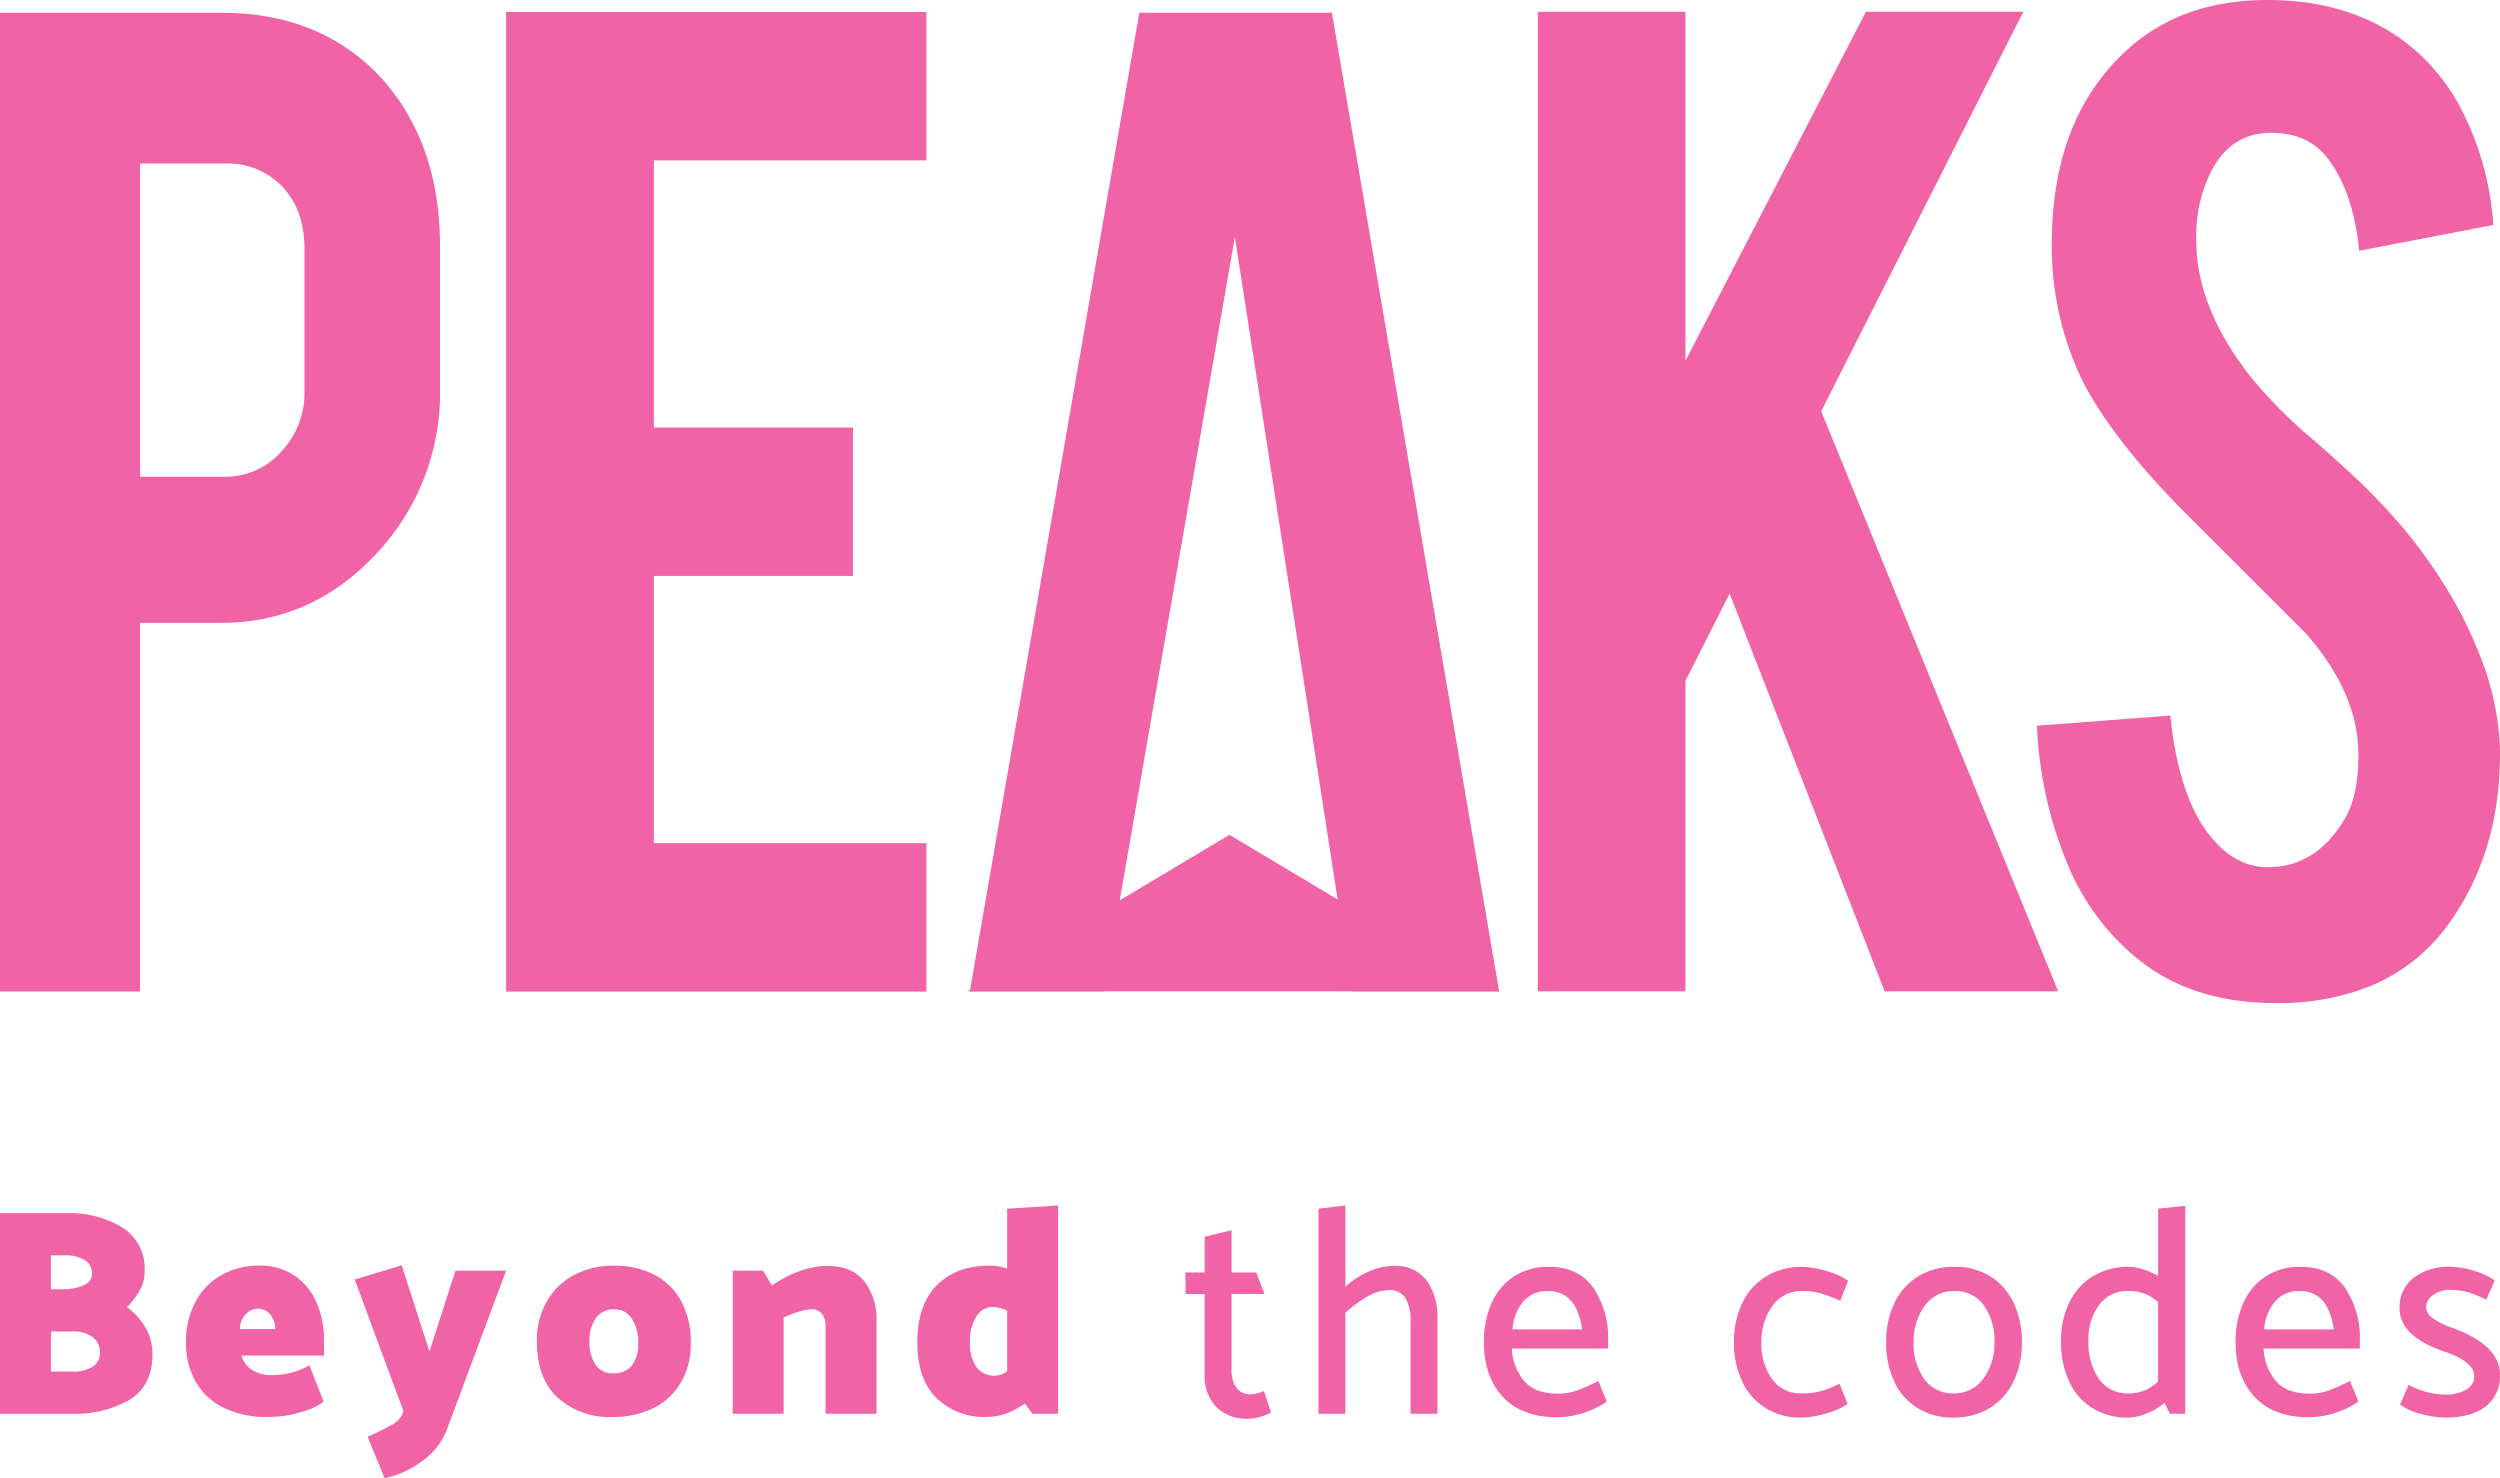<svg xmlns="http://www.w3.org/2000/svg" xmlns:xlink="http://www.w3.org/1999/xlink" width="452.971" height="267.861" viewBox="0 0 452.971 267.861">
  <defs>
    <clipPath id="clip-path">
      <rect id="Rectangle_1913" data-name="Rectangle 1913" width="452.971" height="181.74" fill="#f063a7"/>
    </clipPath>
    <clipPath id="clip-path-2">
      <rect id="Rectangle_1914" data-name="Rectangle 1914" width="452.971" height="49.445" fill="#f063a7"/>
    </clipPath>
  </defs>
  <g id="Groupe_7971" data-name="Groupe 7971" transform="translate(-796.905 -274.162)">
    <g id="Groupe_6432" data-name="Groupe 6432" transform="translate(796.905 274.162)">
      <path id="Tracé_16063" data-name="Tracé 16063" d="M43.337.96v177.5h76.152v-26.9h-49.4V103.154h36.092V76.26H70.091V27.854h49.4V.96Z" transform="translate(48.373 1.204)" fill="#f063a7"/>
      <path id="Tracé_16064" data-name="Tracé 16064" d="M191.526.941l-32.7,63.27V.941H132.076v177.5H158.83V122.173l8-15.8,28.089,72.062h31.444l-42.94-105.1L220.046.941Z" transform="translate(146.557 1.181)" fill="#f063a7"/>
      <g id="Groupe_6428" data-name="Groupe 6428" transform="translate(0 0)">
        <g id="Groupe_6427" data-name="Groupe 6427" clip-path="url(#clip-path)">
          <path id="Tracé_16065" data-name="Tracé 16065" d="M256.492,135.456q.266,18.545-9.128,31.706a32.9,32.9,0,0,1-17.449,12.6,45.318,45.318,0,0,1-14.094,1.98q-14.9,0-24.7-7.784a43.237,43.237,0,0,1-12.954-17.34,73.214,73.214,0,0,1-5.573-25.122l24.163-1.842q1.61,15.508,7.786,22.479,4.561,5.263,10.469,4.981,8.323-.284,13.288-8.643,2.547-4.11,2.549-11.757,0-11.05-9.528-21.958-7.518-7.509-22.549-22.526-12.618-12.893-17.855-23.095A55.78,55.78,0,0,1,175.287,44.2q0-24.224,15.434-36.692Q200.251,0,214.345,0q13.555,0,23.22,6.368A36.143,36.143,0,0,1,249.713,20.24a53.477,53.477,0,0,1,5.57,20.524l-24.293,4.67q-1.078-10.895-5.906-16.986-3.493-4.384-10.067-4.386-6.98,0-10.6,6.51a26.2,26.2,0,0,0-2.951,13.022q0,12.173,9.93,24.77a85.609,85.609,0,0,0,11.276,11.324q8.859,7.786,11.675,10.9a90.459,90.459,0,0,1,14.5,19.534,76.953,76.953,0,0,1,3.894,8.35,50.86,50.86,0,0,1,3.757,16.986" transform="translate(196.472 0)" fill="#f063a7"/>
          <path id="Tracé_16066" data-name="Tracé 16066" d="M55.17,43.769q0-6.934-3.96-11.184a13.729,13.729,0,0,0-10.538-4.244h-15.3V85.1h15.3A13.522,13.522,0,0,0,50.94,80.569a15.4,15.4,0,0,0,4.23-10.9ZM40,1.023q18.523,0,29.53,12.314,10.2,11.75,10.2,30.006V69.105A42.447,42.447,0,0,1,68.119,99.113Q56.508,111.567,40,111.569H25.372v66.806H0V1.023Z" transform="translate(-0.001 1.284)" fill="#f063a7"/>
          <path id="Tracé_16067" data-name="Tracé 16067" d="M151.634,178.377h26.673L148,1.023H113.106L82.445,178.059l-.46.275H82.4l-.009.043h24.3l.006-.043h44.937Zm-22.2-28.4-19.88,11.881L130.418,41.645,149.047,161.7Z" transform="translate(93.325 1.284)" fill="#f063a7"/>
        </g>
      </g>
    </g>
    <g id="Groupe_6431" data-name="Groupe 6431" transform="translate(796.905 492.578)">
      <g id="Groupe_6430" data-name="Groupe 6430" transform="translate(0 0)" clip-path="url(#clip-path-2)">
        <path id="Tracé_16068" data-name="Tracé 16068" d="M434.874,36.082,436.4,32.5a14.456,14.456,0,0,0,6.589,1.765,7.215,7.215,0,0,0,3.877-.908,2.745,2.745,0,0,0,1.446-2.407q0-2.671-5.477-4.49-8.059-2.779-8.059-7.8a6.689,6.689,0,0,1,2.51-5.533,10.624,10.624,0,0,1,6.819-2.005,14.819,14.819,0,0,1,4.08.7,12.486,12.486,0,0,1,3.826,1.765l-1.521,3.474a23.685,23.685,0,0,0-3.244-1.31A10.963,10.963,0,0,0,444,15.29a5.136,5.136,0,0,0-3.169.933,2.817,2.817,0,0,0-1.242,2.326,2.668,2.668,0,0,0,1.344,1.978,15.585,15.585,0,0,0,3.724,1.763q8.314,3.156,8.314,8.393a6.851,6.851,0,0,1-2.586,5.719q-2.584,2.032-7.4,2.032a17.119,17.119,0,0,1-4.233-.641,11.086,11.086,0,0,1-3.877-1.711m-24.637-13.63h12.624q-.967-6.947-6.185-6.949a5.648,5.648,0,0,0-4.437,1.844,8.9,8.9,0,0,0-2,5.1m17.337,3.474H410.136a9.752,9.752,0,0,0,2.308,5.986q2,2.194,5.955,2.191a10.161,10.161,0,0,0,3.371-.507A38.631,38.631,0,0,0,425.8,31.8l1.521,3.743a16.534,16.534,0,0,1-8.923,2.833q-6.438,0-9.884-3.687t-3.448-9.945a16.864,16.864,0,0,1,1.421-7.108,11.007,11.007,0,0,1,4.079-4.811,11.332,11.332,0,0,1,6.262-1.711q5.322,0,8.034,3.768a16.127,16.127,0,0,1,2.712,9.649ZM378.4,24.535a10.456,10.456,0,0,1,1.927-6.5,6.309,6.309,0,0,1,5.322-2.537,8.312,8.312,0,0,1,2.916.48,7.552,7.552,0,0,1,2.457,1.55V31.861a8,8,0,0,1-2.431,1.655,7.521,7.521,0,0,1-2.942.534,6.226,6.226,0,0,1-5.347-2.617,11.476,11.476,0,0,1-1.9-6.9M391.025.588V12.776a12.734,12.734,0,0,0-2.812-1.229,9.046,9.046,0,0,0-2.508-.428,12.2,12.2,0,0,0-6.44,1.684,11.268,11.268,0,0,0-4.307,4.73,15.6,15.6,0,0,0-1.521,7.056,16.976,16.976,0,0,0,1.47,7.3,11.067,11.067,0,0,0,4.233,4.838,12.106,12.106,0,0,0,6.513,1.711,9.314,9.314,0,0,0,3.169-.7,11.367,11.367,0,0,0,3.371-1.978l.964,1.978h2.788V.054ZM353.972,34.05a6.25,6.25,0,0,1-5.322-2.593,11.03,11.03,0,0,1-1.927-6.76,10.738,10.738,0,0,1,2.053-6.574,6.392,6.392,0,0,1,5.349-2.62,6.267,6.267,0,0,1,5.322,2.591,11.07,11.07,0,0,1,1.927,6.762,10.758,10.758,0,0,1-2.052,6.576,6.4,6.4,0,0,1-5.349,2.617M366.34,24.8a16.289,16.289,0,0,0-1.5-7.164,11.284,11.284,0,0,0-4.258-4.811,12.034,12.034,0,0,0-6.462-1.711,12.266,12.266,0,0,0-6.54,1.711,11.377,11.377,0,0,0-4.307,4.811,15.928,15.928,0,0,0-1.523,7.108,16.56,16.56,0,0,0,1.47,7.164,11.087,11.087,0,0,0,4.235,4.811,12,12,0,0,0,6.462,1.711,12.389,12.389,0,0,0,6.566-1.711,11.311,11.311,0,0,0,4.333-4.811A15.928,15.928,0,0,0,366.34,24.8m-33.051,7.482,1.472,3.69a13.046,13.046,0,0,1-4.082,1.763,17,17,0,0,1-4.284.7,12.017,12.017,0,0,1-6.464-1.711,11.254,11.254,0,0,1-4.256-4.811,16.289,16.289,0,0,1-1.5-7.164A15.927,15.927,0,0,1,315.7,17.64a11.337,11.337,0,0,1,4.333-4.811,12.392,12.392,0,0,1,6.564-1.711,15.915,15.915,0,0,1,4.207.722,13.582,13.582,0,0,1,4.058,1.79l-1.421,3.636a31.308,31.308,0,0,0-3.522-1.337,11.935,11.935,0,0,0-3.371-.426,6.392,6.392,0,0,0-5.349,2.62,10.737,10.737,0,0,0-2.053,6.574,11.044,11.044,0,0,0,1.927,6.76A6.25,6.25,0,0,0,326.4,34.05a13.41,13.41,0,0,0,3.6-.426,17.989,17.989,0,0,0,3.295-1.337m-59.257-9.835h12.621q-.96-6.947-6.183-6.949a5.641,5.641,0,0,0-4.435,1.844,8.892,8.892,0,0,0-2,5.1m17.337,3.474H273.93a9.751,9.751,0,0,0,2.308,5.986q2,2.194,5.955,2.191a10.161,10.161,0,0,0,3.371-.507A38.62,38.62,0,0,0,289.6,31.8l1.521,3.743a16.539,16.539,0,0,1-8.923,2.833q-6.438,0-9.884-3.687t-3.448-9.945a16.929,16.929,0,0,1,1.419-7.108,11.025,11.025,0,0,1,4.082-4.811,11.33,11.33,0,0,1,6.26-1.711q5.322,0,8.036,3.768a16.142,16.142,0,0,1,2.712,9.649Zm-38.83-14.967A11.2,11.2,0,0,0,248,11.975,16.08,16.08,0,0,0,243.77,14.7V0L238.9.588V37.739h4.867V19.457a22.007,22.007,0,0,1,4.005-2.967,7.707,7.707,0,0,1,3.75-1.148,3.394,3.394,0,0,1,3.169,1.469,8.445,8.445,0,0,1,.887,4.3V37.739h4.866v-17.1a11.56,11.56,0,0,0-1.95-7.056,6.955,6.955,0,0,0-5.958-2.62M227.6,12.134l1.521,3.9h-5.979V29.721A5.538,5.538,0,0,0,224,33.009a3.017,3.017,0,0,0,2.633,1.2,6.8,6.8,0,0,0,2.384-.588l1.268,3.9a9.392,9.392,0,0,1-1.953.774,7.851,7.851,0,0,1-2.206.348,7.768,7.768,0,0,1-5.753-2.111,8.156,8.156,0,0,1-2.1-6.013V16.037h-3.446l-.051-3.9h3.5V5.666l4.869-1.175v7.644ZM175.744,24.748a8.158,8.158,0,0,1,1.166-4.65,3.46,3.46,0,0,1,2.942-1.711,6.3,6.3,0,0,1,2.635.7V30.042a3.814,3.814,0,0,1-2.231.8,3.907,3.907,0,0,1-3.346-1.577,7.518,7.518,0,0,1-1.166-4.519M182.486.588V11.439a9.711,9.711,0,0,0-3.246-.534q-5.979,0-9.5,3.555T166.213,24.8q0,6.682,3.473,10.1a12.469,12.469,0,0,0,9.15,3.42,9.959,9.959,0,0,0,3.573-.666,13.724,13.724,0,0,0,3.269-1.792l1.37,1.871h4.662V0Zm-40.5,37.152H132.76V11.813h5.473l1.623,2.674q5.373-3.529,10.037-3.528,4.457,0,6.689,2.752a11.246,11.246,0,0,1,2.233,7.3V37.739h-9.229V21.915a3.825,3.825,0,0,0-.606-2.216,2.284,2.284,0,0,0-2.027-.884,8.376,8.376,0,0,0-2.282.455,19.347,19.347,0,0,0-2.686,1.041Zm-30.871-7.323a3.7,3.7,0,0,1-3.195-1.55,7.116,7.116,0,0,1-1.115-4.223A6.87,6.87,0,0,1,108,20.366a3.948,3.948,0,0,1,3.32-1.55,3.6,3.6,0,0,1,3.167,1.711,7.741,7.741,0,0,1,1.142,4.383,6.286,6.286,0,0,1-1.166,4.118,4.131,4.131,0,0,1-3.346,1.388m14.04-5.506a15.389,15.389,0,0,0-1.772-7.644,11.6,11.6,0,0,0-4.92-4.757,15.72,15.72,0,0,0-7.247-1.6,15.243,15.243,0,0,0-7.074,1.631,12.255,12.255,0,0,0-5.017,4.757,14.17,14.17,0,0,0-1.85,7.35q0,6.685,3.777,10.183a14.059,14.059,0,0,0,9.961,3.5,16.428,16.428,0,0,0,7.223-1.55,11.783,11.783,0,0,0,5.069-4.6,13.715,13.715,0,0,0,1.85-7.269M72.893,37.847l.2-.59-8.82-23.84,8.516-2.566L77.81,26.46l4.713-14.646H91.7L80.9,40.785a12.215,12.215,0,0,1-4.309,5.453A18.119,18.119,0,0,1,69.7,49.445l-3.093-7.536q2.635-1.178,4.284-2.111a4.126,4.126,0,0,0,2-1.951M43.492,22.4h6.387a4.351,4.351,0,0,0-.81-2.512,2.714,2.714,0,0,0-2.382-1.175,2.942,2.942,0,0,0-2.257,1.121,3.579,3.579,0,0,0-.938,2.566M58.7,27.209H43.747a4.659,4.659,0,0,0,1.9,2.593,6.49,6.49,0,0,0,3.675.935,13.927,13.927,0,0,0,6.742-1.765l2.584,6.576a12.863,12.863,0,0,1-4.384,1.978,21.645,21.645,0,0,1-5.855.8,17.828,17.828,0,0,1-7.629-1.55,11.755,11.755,0,0,1-5.194-4.625A13.815,13.815,0,0,1,33.708,24.8a15.121,15.121,0,0,1,1.725-7.377,11.991,11.991,0,0,1,4.739-4.838,13.631,13.631,0,0,1,6.768-1.684,11.073,11.073,0,0,1,6.438,1.817,11.332,11.332,0,0,1,3.98,4.865A16.659,16.659,0,0,1,58.7,24.376ZM13.13,22.824H9.225V30.1H13.23a6.292,6.292,0,0,0,3.548-.881A2.871,2.871,0,0,0,18.1,26.673a3.375,3.375,0,0,0-1.319-2.833,5.854,5.854,0,0,0-3.648-1.016M11.709,9.034H9.225v6.148H11.3a9.008,9.008,0,0,0,3.826-.722,2.281,2.281,0,0,0,1.546-2.111,2.76,2.76,0,0,0-1.319-2.46,6.669,6.669,0,0,0-3.65-.855m1.319,28.7H0V1.391H12.013A18.31,18.31,0,0,1,22.178,4.008a8.752,8.752,0,0,1,4.031,7.859,7.048,7.048,0,0,1-.861,3.474,15.566,15.566,0,0,1-2.333,3.1,11.811,11.811,0,0,1,3.371,3.743,9.393,9.393,0,0,1,1.242,4.7q0,5.773-4.131,8.312a19.7,19.7,0,0,1-10.469,2.539" transform="translate(0 0)" fill="#f063a7"/>
      </g>
    </g>
  </g>
</svg>
